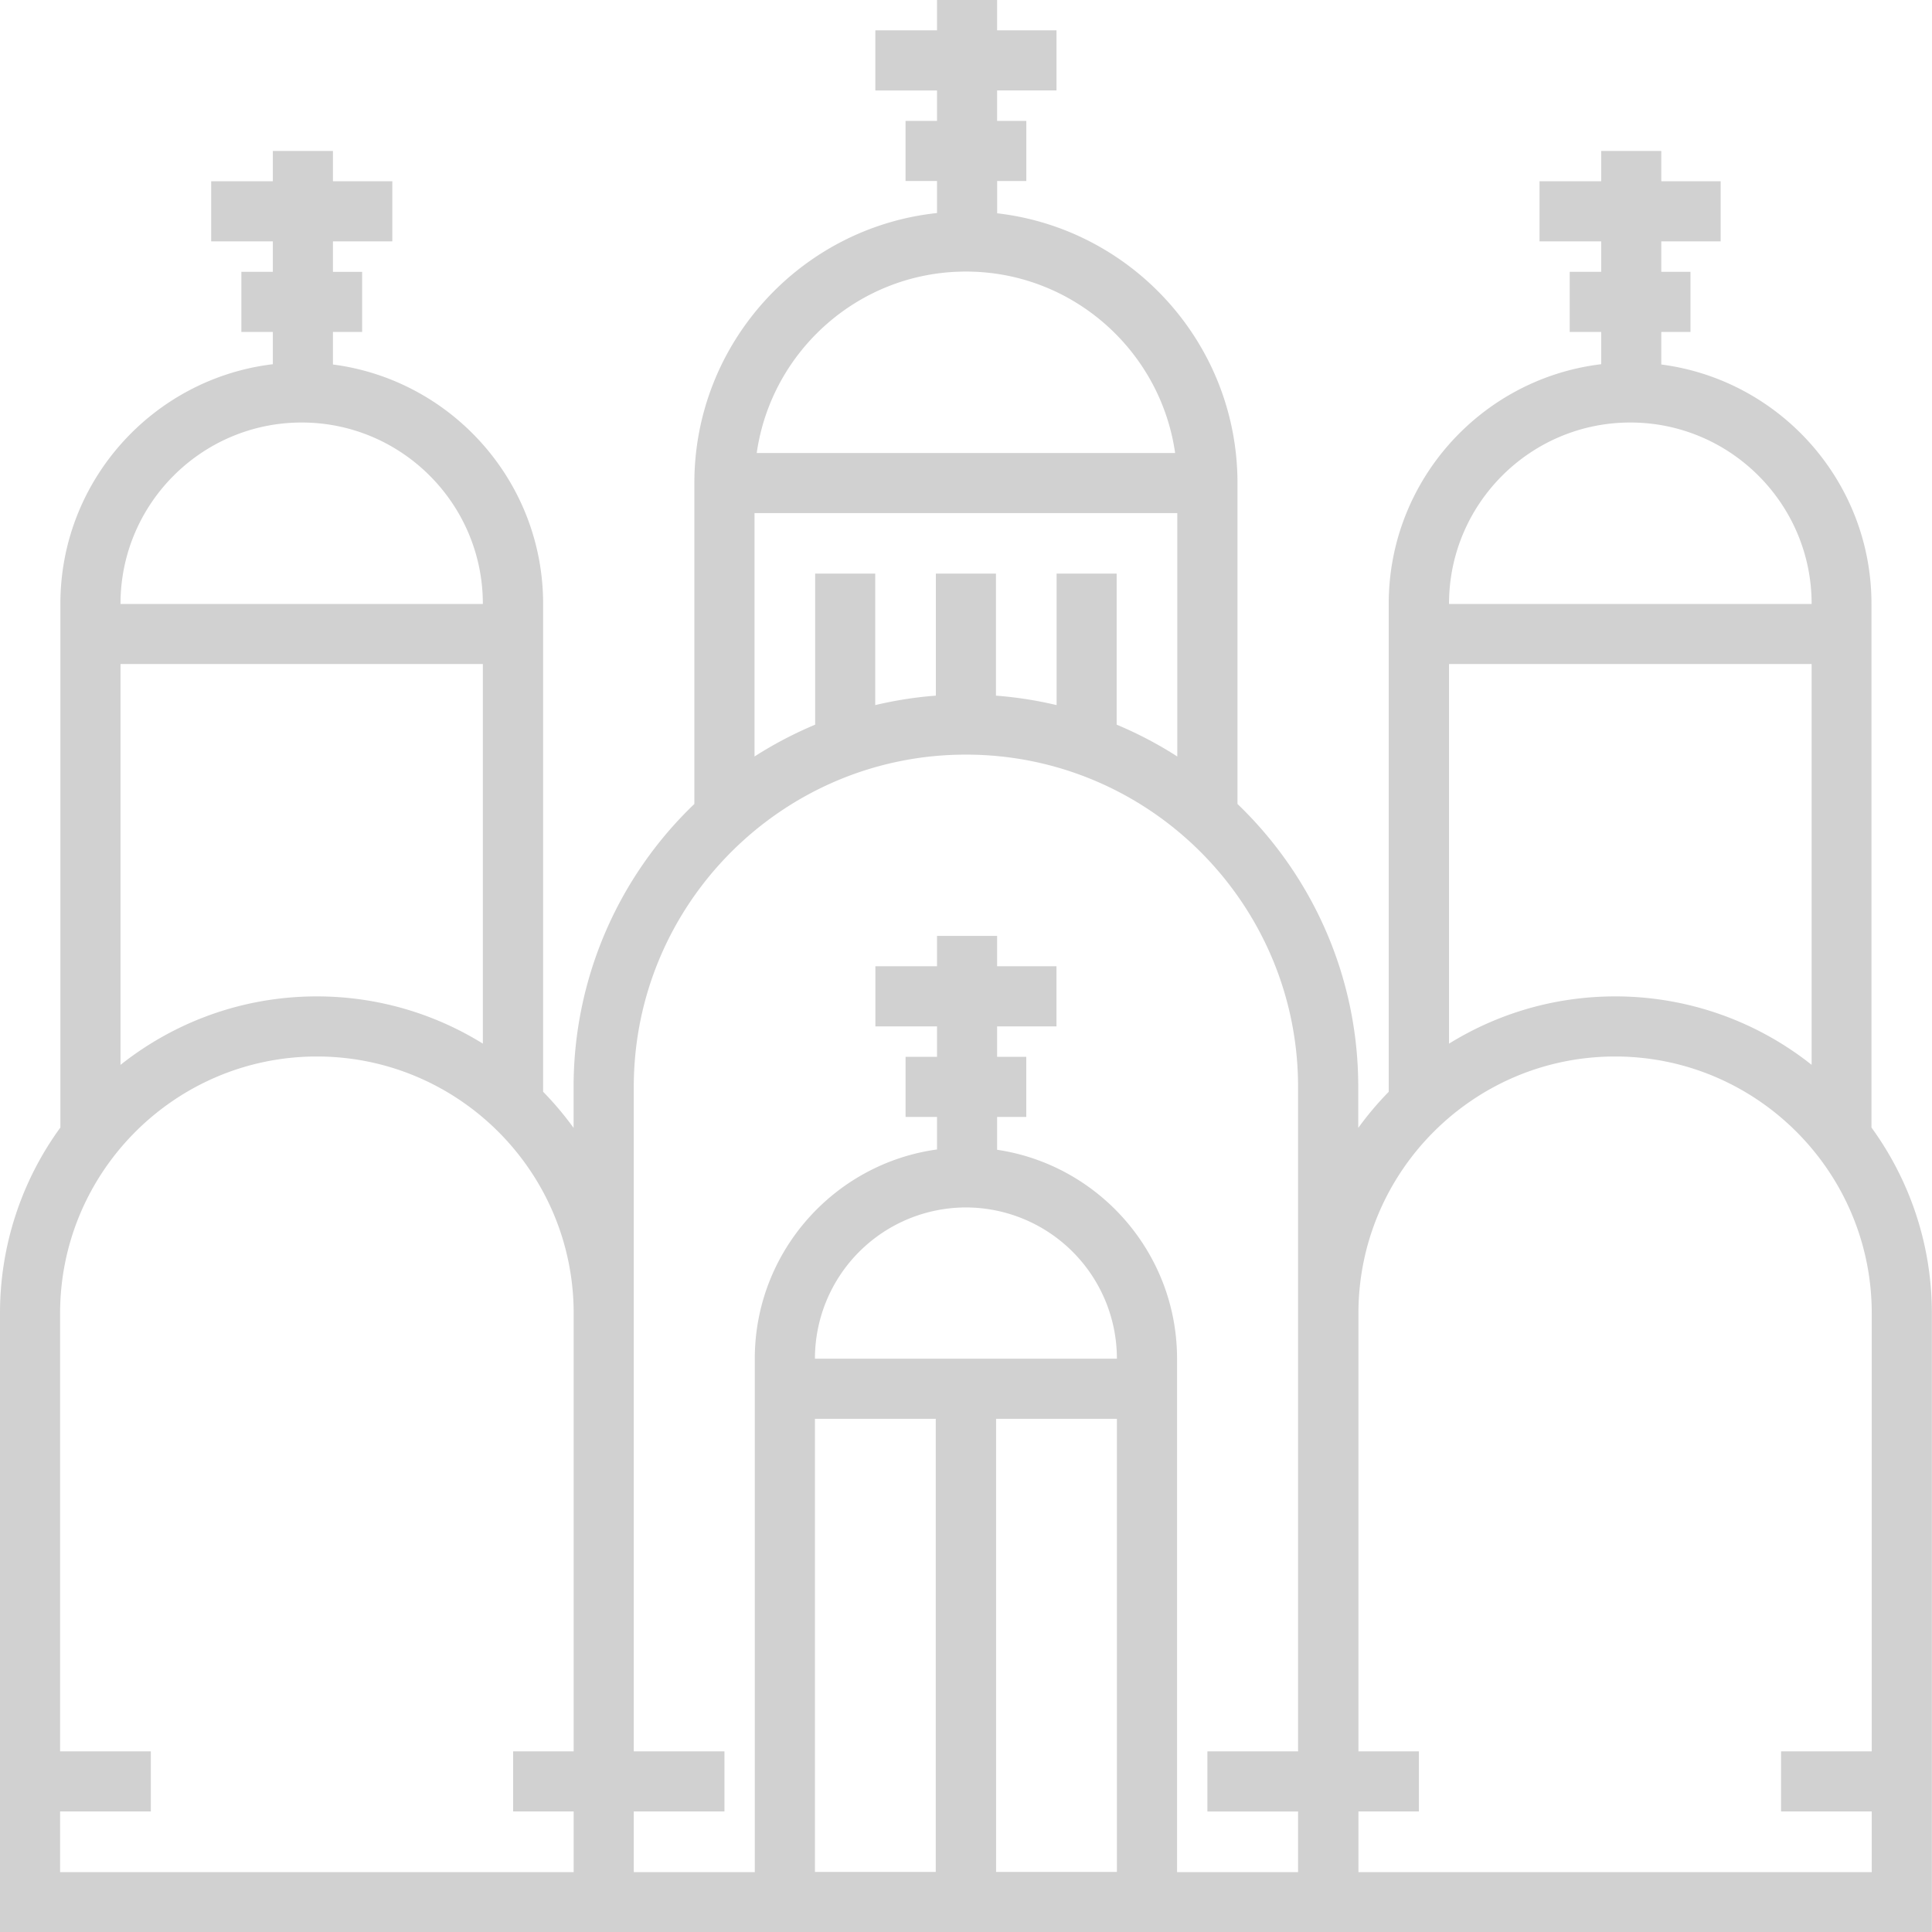 <svg xmlns="http://www.w3.org/2000/svg" width="75" height="75" viewBox="0 0 75 75"><g><g><path fill="#d1d1d1" d="M72.661 72.677H52.734V70.32h2.348v-2.333h-2.348V50.983c0-5.497 4.47-9.97 9.964-9.97 5.493 0 9.963 4.473 9.963 9.97v17.005h-3.52v2.333h3.52zm-16.41-46.9h14.076v15.56a12.239 12.239 0 0 0-7.624-2.657c-2.366 0-4.576.673-6.453 1.835zm0-2.338c0-3.88 3.157-7.037 7.038-7.037 3.88 0 7.038 3.157 7.038 7.037v.006H56.25v-.006zm-5.86 44.549h-3.52v2.334h3.52v2.355h-4.698V52.744c0-4.11-3.038-7.523-6.985-8.11V43.36h1.132v-2.333h-1.132v-1.183h2.304V37.51h-2.304v-1.178h-2.333v1.178h-2.393v2.334h2.393v1.183h-1.221v2.333h1.221v1.262c-3.99.55-7.074 3.98-7.074 8.122v19.933h-4.698v-2.356h3.52v-2.333h-3.52V42.194c0-7.114 5.784-12.9 12.894-12.9s12.894 5.786 12.894 12.9zM31.636 52.744v-.006a5.87 5.87 0 0 1 5.861-5.865 5.87 5.87 0 0 1 5.861 5.865v.006zm11.722 19.923h-4.69v-17.59h4.69zm-7.032 0h-4.69v-17.59h4.69zm9.376-52.75v9.45a15.198 15.198 0 0 0-2.353-1.236v-5.864h-2.332v5.105a15.135 15.135 0 0 0-2.354-.367v-4.738H36.33v4.738c-.804.06-1.59.186-2.354.367v-5.105h-2.332v5.865c-.823.344-1.61.758-2.354 1.235v-9.45zm-8.205-9.375c4.129 0 7.553 3.067 8.121 7.043H29.376c.568-3.976 3.993-7.043 8.121-7.043zM22.27 67.988h-2.35v2.333h2.35v2.356H2.333v-2.356h3.522v-2.333H2.333V50.983c0-5.497 4.472-9.97 9.969-9.97 5.496 0 9.968 4.473 9.968 9.97zM4.678 25.778h14.066v14.735a12.212 12.212 0 0 0-6.448-1.833c-2.876 0-5.522.996-7.618 2.658zm0-2.339c0-3.88 3.155-7.037 7.033-7.037 3.878 0 7.033 3.157 7.033 7.037v.006H4.678v-.006zM72.65 43.77V23.44c0-4.757-3.562-8.694-8.159-9.29v-1.264h1.133v-2.333h-1.133V9.37h2.305V7.037h-2.305V5.86h-2.333v1.177h-2.394V9.37h2.394v1.183h-1.222v2.333h1.222v1.253c-4.64.556-8.248 4.513-8.248 9.3v18.945c-.428.437-.823.905-1.183 1.401v-1.594c0-4.31-1.8-8.208-4.688-10.981V18.75c0-5.403-4.087-9.867-9.33-10.47V7.027h1.132V4.694h-1.133V3.51h2.305V1.177h-2.305V0h-2.333v1.177h-2.394v2.334h2.394v1.182h-1.222v2.333h1.222V8.27c-5.287.562-9.42 5.047-9.42 10.481V31.21a15.188 15.188 0 0 0-4.688 10.98v1.595c-.36-.496-.755-.966-1.183-1.403V23.439c0-4.756-3.562-8.693-8.159-9.289v-1.264h1.133v-2.333h-1.133V9.37h2.305V7.037h-2.305V5.86h-2.333v1.177H8.198V9.37h2.394v1.183H9.37v2.333h1.222v1.253c-4.64.556-8.248 4.513-8.248 9.3V43.77A12.23 12.23 0 0 0 0 50.98V75h74.995V50.98c0-2.692-.872-5.182-2.345-7.21z"/></g></g></svg>